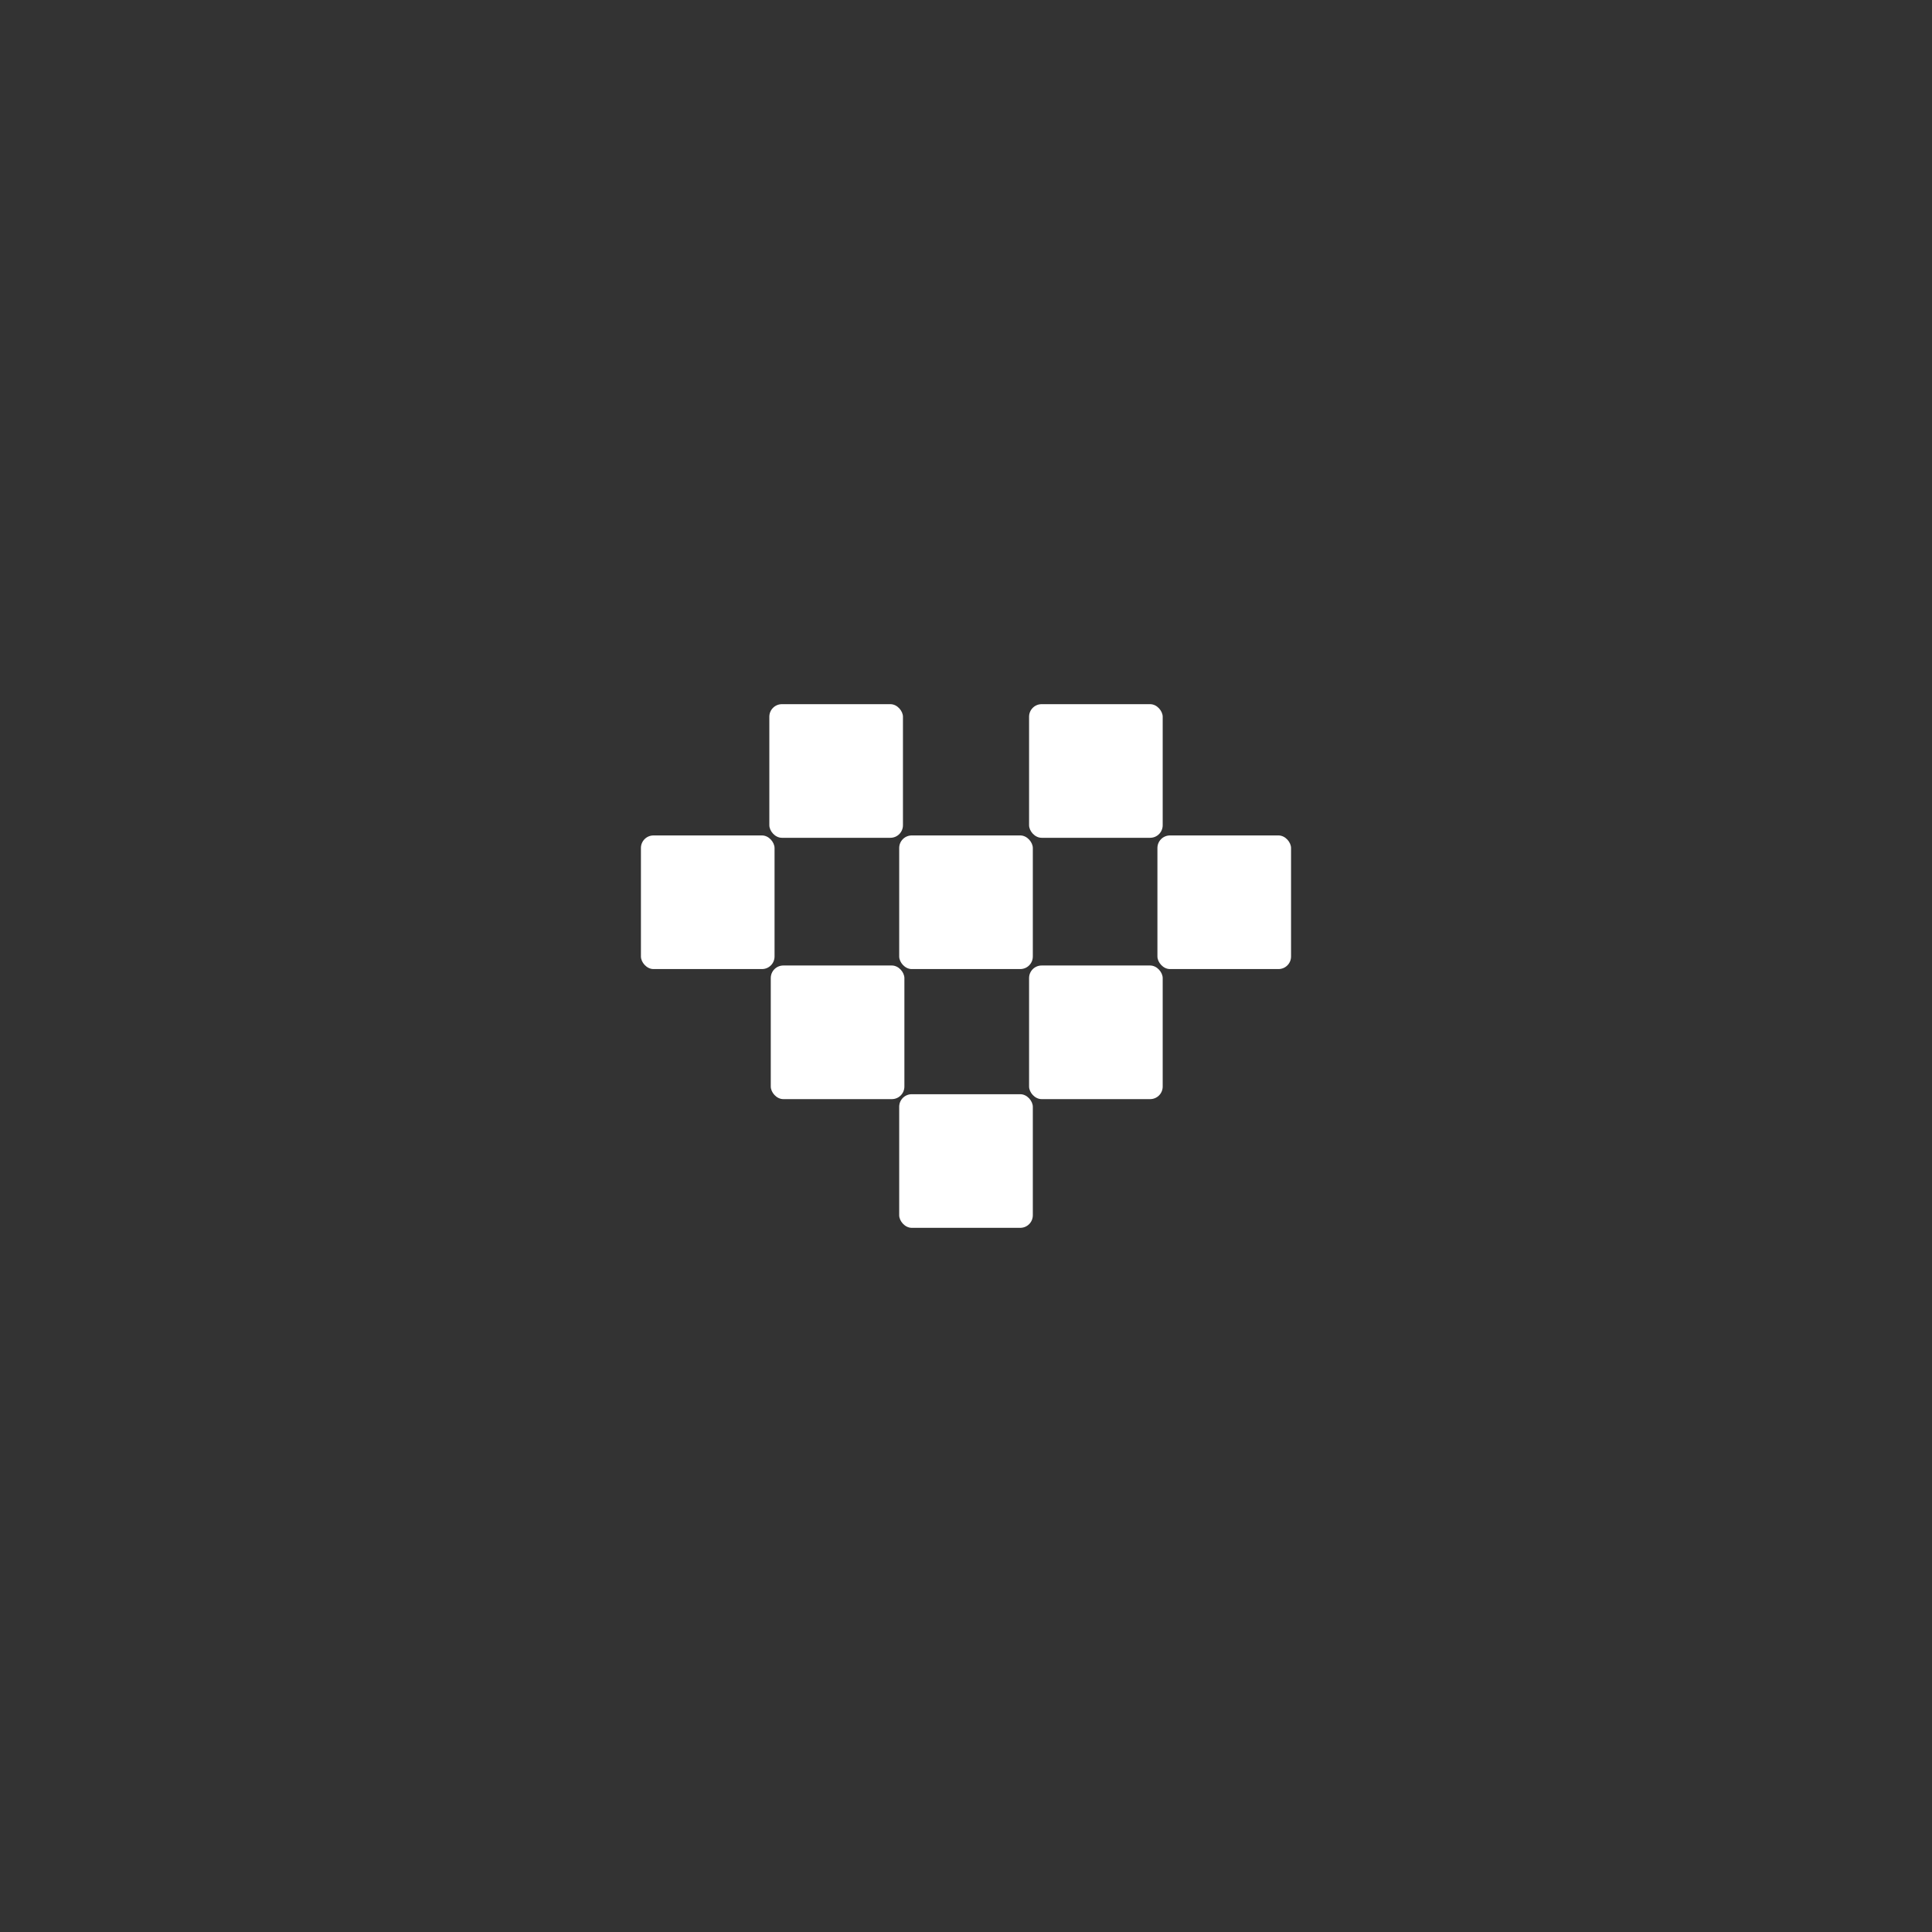 <?xml version="1.0" encoding="UTF-8" standalone="no"?>
<svg
   xmlns:dc="http://purl.org/dc/elements/1.1/"
   xmlns:cc="http://creativecommons.org/ns#"
   xmlns:rdf="http://www.w3.org/1999/02/22-rdf-syntax-ns#"
   xmlns:svg="http://www.w3.org/2000/svg"
   xmlns="http://www.w3.org/2000/svg"
   xmlns:sodipodi="http://sodipodi.sourceforge.net/DTD/sodipodi-0.dtd"
   xmlns:inkscape="http://www.inkscape.org/namespaces/inkscape"
   viewBox="0 0 272 272"
   version="1.1"
   id="svg16"
   sodipodi:docname="_8bitdo_fg.svg"
   inkscape:version="0.92.4 (5da689c313, 2019-01-14)"
   width="272"
   height="272">
  <rect x="0" y="0" width="272" height="272" fill="#333333" stroke="none"/>
  <sodipodi:namedview
     pagecolor="#ffffff"
     bordercolor="#666666"
     borderopacity="1"
     objecttolerance="10"
     gridtolerance="10"
     guidetolerance="10"
     inkscape:pageopacity="0"
     inkscape:pageshadow="2"
     inkscape:window-width="1920"
     inkscape:window-height="1017"
     id="namedview18"
     showgrid="true"
     inkscape:zoom="2.9945397"
     inkscape:cx="36.204625"
     inkscape:cy="101.92595"
     inkscape:window-x="-8"
     inkscape:window-y="-8"
     inkscape:window-maximized="1"
     inkscape:current-layer="svg16"
     inkscape:snap-global="true">
    <inkscape:grid
       type="xygrid"
       id="grid827"
       spacingx="4"
       spacingy="4" />
  </sodipodi:namedview>
  <defs
     id="defs4">
    <style
       id="style2">.a{fill:none;stroke:#b1b5bd;stroke-linecap:round;stroke-linejoin:round;isolation:isolate;opacity:0.63;}</style>
  </defs>
  <rect
     style="fill:#ffffff;stroke-linecap:round;stroke-linejoin:round"
     x="108.312"
     y="99.138"
     width="18.812"
     height="18.812"
     ry="1.768"
     id="rect820" />
  <rect
     style="fill:#ffffff;stroke-linecap:round;stroke-linejoin:round"
     x="144.88"
     y="99.138"
     width="18.812"
     height="18.812"
     ry="1.768"
     id="rect822" />
  <rect
     style="fill:#ffffff;stroke-linecap:round;stroke-linejoin:round"
     x="90.234"
     y="117.619"
     width="18.812"
     height="18.812"
     ry="1.768"
     id="rect824" />
  <rect
     style="fill:#ffffff;stroke-linecap:round;stroke-linejoin:round"
     x="126.595"
     y="117.619"
     width="18.812"
     height="18.812"
     ry="1.768"
     id="rect826" />
  <rect
     style="fill:#ffffff;stroke-linecap:round;stroke-linejoin:round"
     x="162.95"
     y="117.619"
     width="18.812"
     height="18.812"
     ry="1.768"
     id="rect828" />
  <rect
     style="fill:#ffffff;stroke-linecap:round;stroke-linejoin:round"
     x="144.88"
     y="135.93"
     width="18.812"
     height="18.812"
     ry="1.768"
     id="rect830" />
  <rect
     style="fill:#ffffff;stroke-linecap:round;stroke-linejoin:round"
     x="108.514"
     y="135.93"
     width="18.812"
     height="18.812"
     ry="1.768"
     id="rect832" />
  <rect
     style="fill:#ffffff;stroke-linecap:round;stroke-linejoin:round"
     x="126.595"
     y="154.05"
     width="18.812"
     height="18.812"
     ry="1.768"
     id="rect834" />
</svg>

